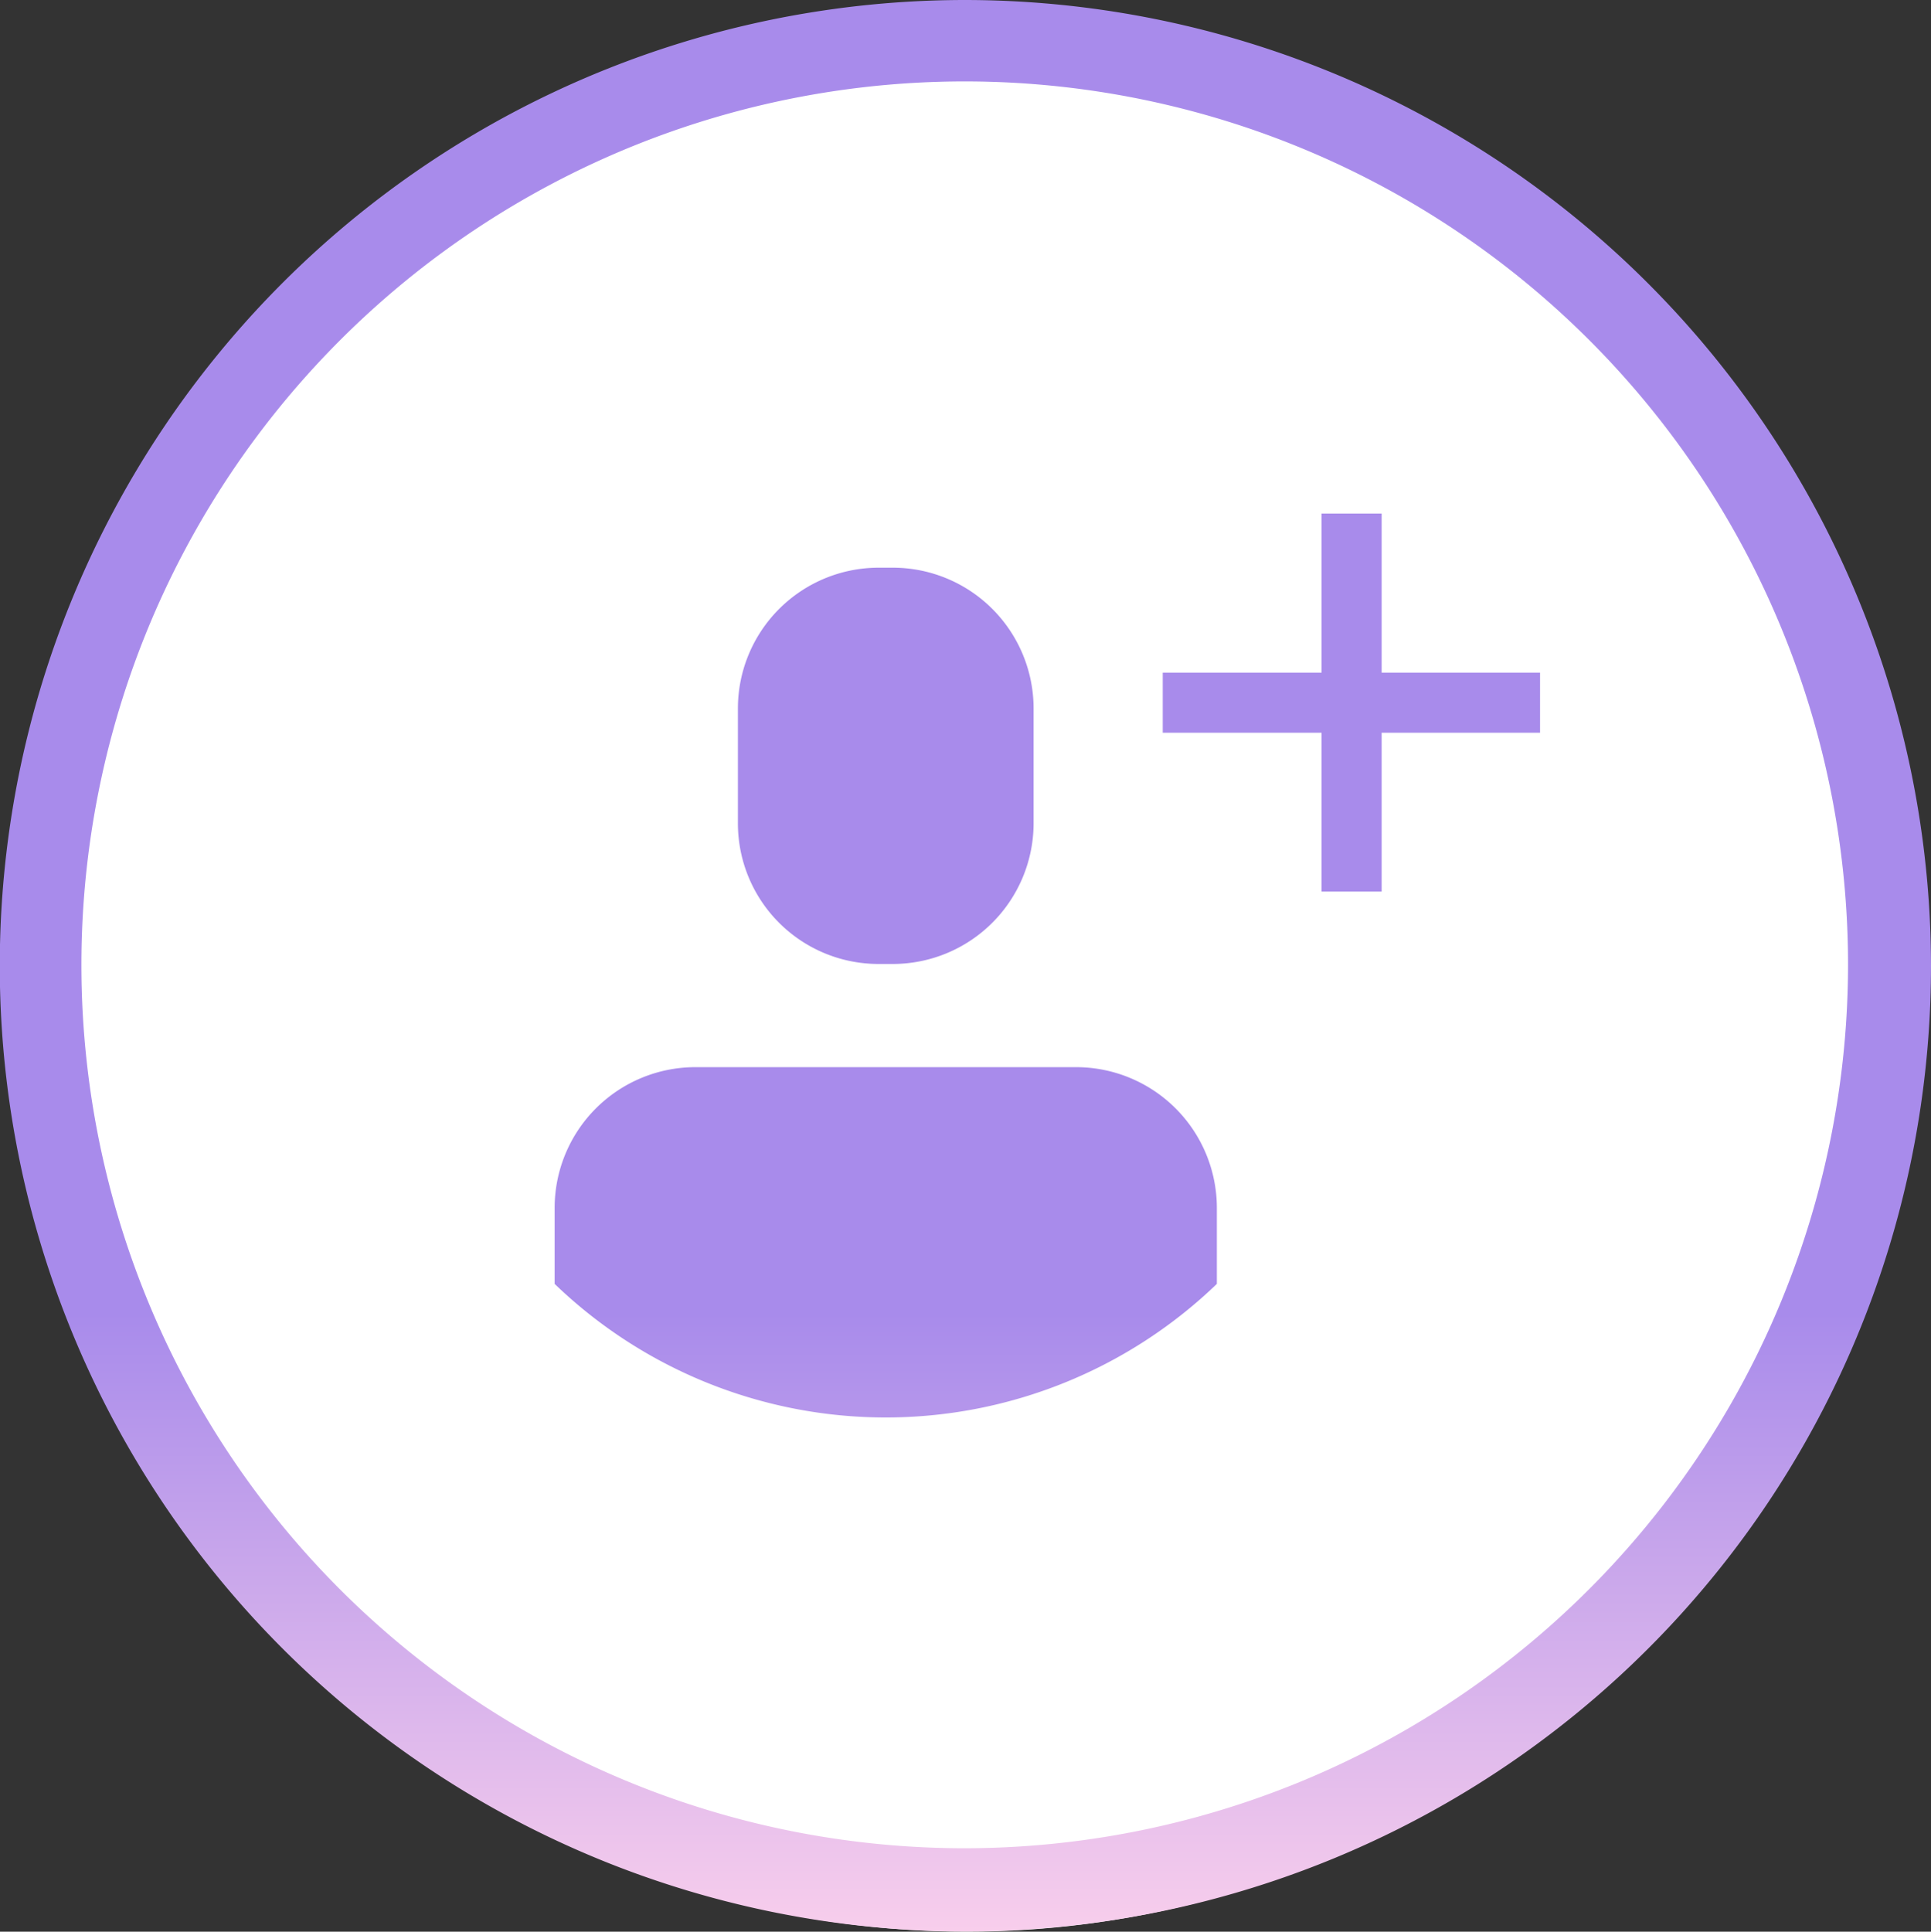 <svg xmlns="http://www.w3.org/2000/svg" xmlns:xlink="http://www.w3.org/1999/xlink" viewBox="0 0 87.77 87.79"><rect x="0" y="0" width="87.77" height="87.79" fill="#333333" stroke="none"/><defs><style>.cls-1{fill:#fff;}.cls-2{fill:url(#linear-gradient);}</style><linearGradient id="linear-gradient" x1="43.88" x2="43.88" y2="87.77" gradientUnits="userSpaceOnUse"><stop offset="0.68" stop-color="#a88beb"/><stop offset="1" stop-color="#f8ceec"/></linearGradient></defs><g id="Layer_2" data-name="Layer 2"><g id="Layer_1-2" data-name="Layer 1"><circle class="cls-1" cx="43.94" cy="45.46" r="42.33"/><path class="cls-2" d="M43.88,0A43.89,43.89,0,1,0,87.77,43.88,43.94,43.94,0,0,0,43.88,0Zm0,84A40.15,40.15,0,1,1,84,43.88,40.19,40.19,0,0,1,43.88,84ZM39.94,43.81h.64a6.4,6.4,0,0,0,6.4-6.4V32.2a6.4,6.4,0,0,0-6.4-6.4h-.64a6.4,6.4,0,0,0-6.4,6.4v5.21A6.39,6.39,0,0,0,39.94,43.81Zm9,4.69H31.61a6.4,6.4,0,0,0-6.4,6.4v3.45a21.69,21.69,0,0,0,30.1,0V54.9a6.4,6.4,0,0,0-6.4-6.4ZM62.8,23.34H60.07v7.23H52.85V33.3h7.22v7.22H62.8V33.3H70V30.57H62.8Z"/></g></g></svg>